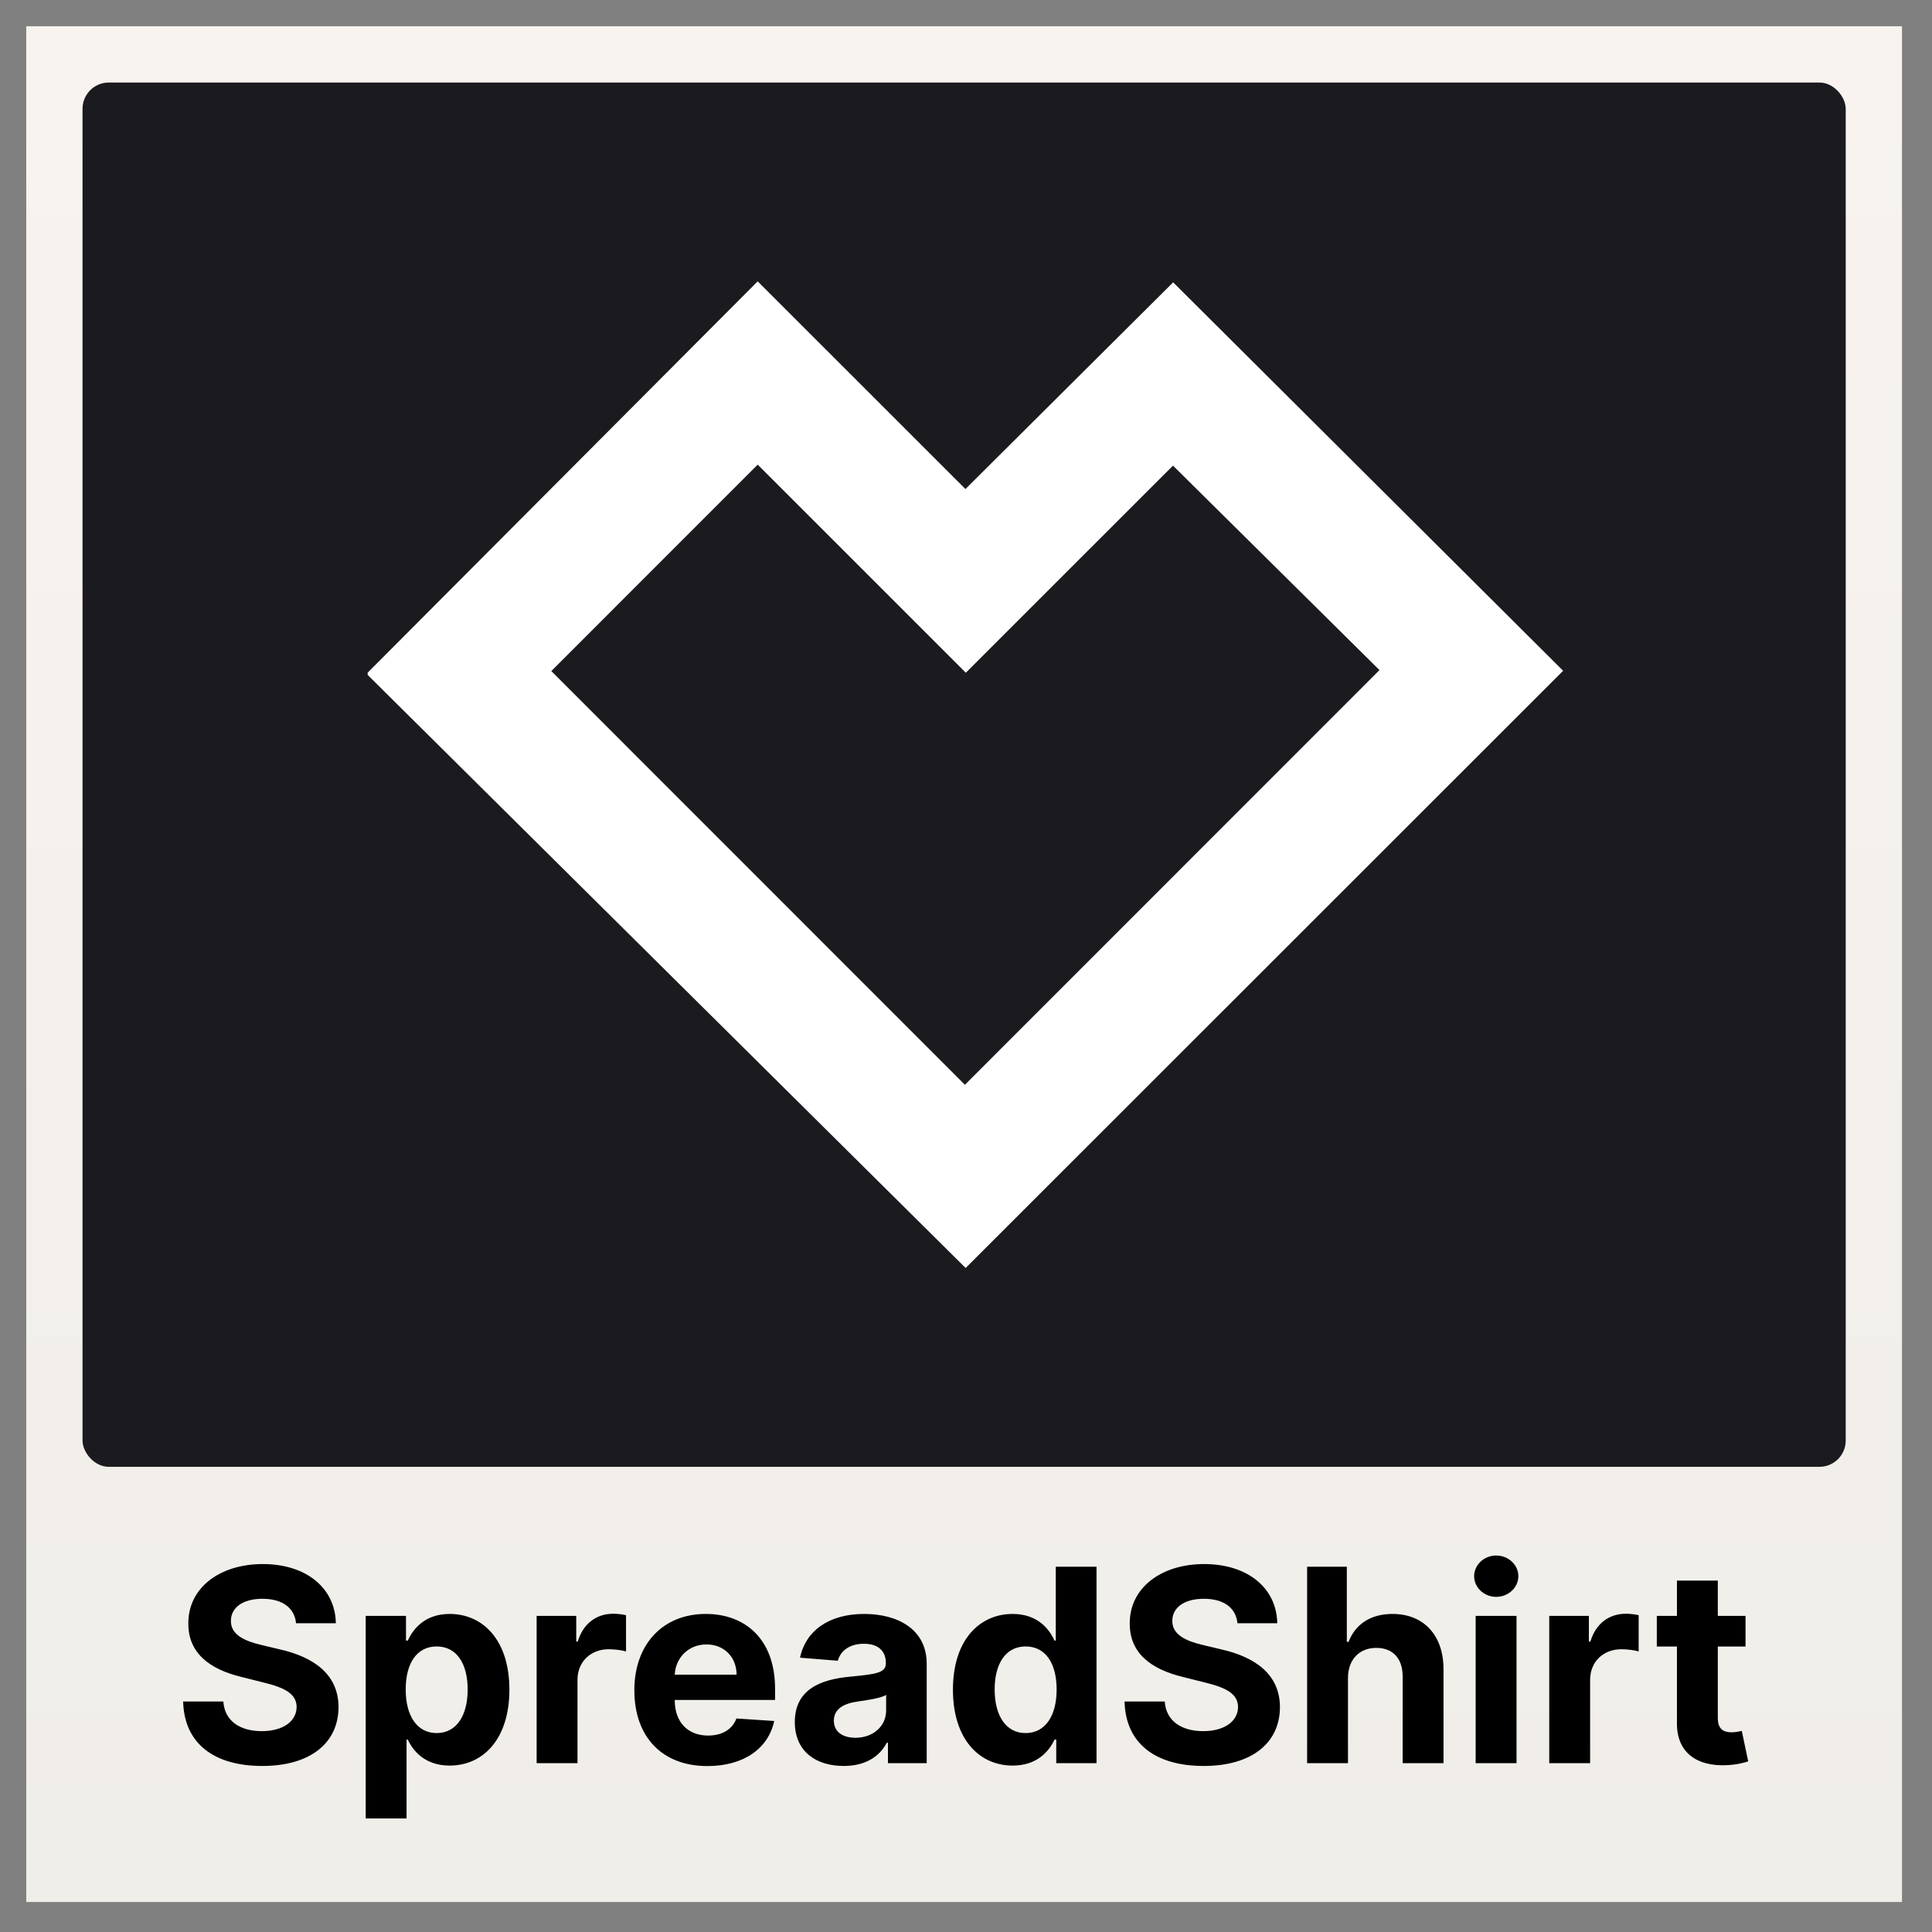 <svg width="515" height="515" viewBox="0 0 515 515" fill="none" xmlns="http://www.w3.org/2000/svg">
<rect x="0" y="0" width="515" height="515" fill="#808080" stroke="none"/>
<rect x="7" y="7" width="500" height="500" fill="url(#paint0_linear)"/>
<rect x="22" y="22" width="470" height="369" rx="7" fill="#1B1A1F"/>
<path d="M78.914 432.696H89.525C89.372 423.364 81.701 416.92 70.042 416.92C58.562 416.92 50.15 423.261 50.201 432.773C50.176 440.494 55.622 444.918 64.468 447.04L70.17 448.472C75.872 449.852 79.042 451.489 79.068 455.017C79.042 458.852 75.412 461.46 69.787 461.46C64.034 461.46 59.892 458.801 59.534 453.56H48.821C49.102 464.886 57.207 470.741 69.914 470.741C82.698 470.741 90.216 464.631 90.241 455.043C90.216 446.324 83.644 441.696 74.542 439.651L69.838 438.526C65.287 437.477 61.477 435.79 61.554 432.031C61.554 428.656 64.545 426.176 69.966 426.176C75.258 426.176 78.505 428.58 78.914 432.696ZM97.483 484.727H108.375V463.71H108.708C110.216 466.983 113.515 470.639 119.855 470.639C128.804 470.639 135.784 463.557 135.784 450.415C135.784 436.915 128.498 430.216 119.881 430.216C113.31 430.216 110.165 434.128 108.708 437.324H108.222V430.727H97.483V484.727ZM108.145 450.364C108.145 443.358 111.111 438.884 116.404 438.884C121.799 438.884 124.662 443.562 124.662 450.364C124.662 457.216 121.748 461.972 116.404 461.972C111.162 461.972 108.145 457.369 108.145 450.364ZM143.046 470H153.938V447.781C153.938 442.949 157.466 439.625 162.273 439.625C163.782 439.625 165.853 439.881 166.875 440.213V430.548C165.904 430.318 164.549 430.165 163.449 430.165C159.051 430.165 155.446 432.722 154.015 437.58H153.605V430.727H143.046V470ZM188.576 470.767C198.292 470.767 204.838 466.037 206.372 458.75L196.298 458.085C195.199 461.077 192.386 462.636 188.755 462.636C183.309 462.636 179.858 459.031 179.858 453.176V453.151H206.602V450.159C206.602 436.812 198.522 430.216 188.142 430.216C176.585 430.216 169.093 438.423 169.093 450.543C169.093 462.994 176.483 470.767 188.576 470.767ZM179.858 446.401C180.088 441.926 183.488 438.347 188.321 438.347C193.051 438.347 196.324 441.722 196.349 446.401H179.858ZM224.909 470.741C230.713 470.741 234.471 468.21 236.389 464.554H236.696V470H247.025V443.511C247.025 434.153 239.099 430.216 230.355 430.216C220.946 430.216 214.758 434.716 213.25 441.875L223.324 442.693C224.065 440.085 226.392 438.168 230.304 438.168C234.011 438.168 236.133 440.034 236.133 443.256V443.409C236.133 445.94 233.449 446.273 226.622 446.938C218.849 447.653 211.869 450.261 211.869 459.031C211.869 466.804 217.417 470.741 224.909 470.741ZM228.028 463.224C224.679 463.224 222.275 461.665 222.275 458.673C222.275 455.605 224.806 454.097 228.642 453.56C231.02 453.227 234.906 452.665 236.21 451.795V455.963C236.21 460.08 232.809 463.224 228.028 463.224ZM269.947 470.639C276.288 470.639 279.586 466.983 281.095 463.71H281.555V470H292.294V417.636H281.427V437.324H281.095C279.637 434.128 276.493 430.216 269.922 430.216C261.305 430.216 254.018 436.915 254.018 450.415C254.018 463.557 260.998 470.639 269.947 470.639ZM273.399 461.972C268.055 461.972 265.14 457.216 265.14 450.364C265.14 443.562 268.004 438.884 273.399 438.884C278.691 438.884 281.657 443.358 281.657 450.364C281.657 457.369 278.64 461.972 273.399 461.972ZM329.86 432.696H340.471C340.317 423.364 332.647 416.92 320.988 416.92C309.507 416.92 301.096 423.261 301.147 432.773C301.121 440.494 306.567 444.918 315.414 447.04L321.115 448.472C326.817 449.852 329.988 451.489 330.013 455.017C329.988 458.852 326.357 461.46 320.732 461.46C314.979 461.46 310.837 458.801 310.479 453.56H299.766C300.047 464.886 308.152 470.741 320.86 470.741C333.644 470.741 341.161 464.631 341.186 455.043C341.161 446.324 334.59 441.696 325.488 439.651L320.783 438.526C316.232 437.477 312.422 435.79 312.499 432.031C312.499 428.656 315.49 426.176 320.911 426.176C326.203 426.176 329.451 428.58 329.86 432.696ZM359.321 447.295C359.346 442.233 362.44 439.267 366.889 439.267C371.312 439.267 373.92 442.105 373.895 446.938V470H384.787V444.994C384.812 435.79 379.392 430.216 371.21 430.216C365.252 430.216 361.264 433.028 359.474 437.656H359.014V417.636H348.429V470H359.321V447.295ZM393.358 470H404.25V430.727H393.358V470ZM398.83 425.665C402.077 425.665 404.736 423.185 404.736 420.142C404.736 417.125 402.077 414.645 398.83 414.645C395.608 414.645 392.949 417.125 392.949 420.142C392.949 423.185 395.608 425.665 398.83 425.665ZM412.975 470H423.868V447.781C423.868 442.949 427.396 439.625 432.203 439.625C433.711 439.625 435.782 439.881 436.805 440.213V430.548C435.833 430.318 434.478 430.165 433.379 430.165C428.981 430.165 425.376 432.722 423.944 437.58H423.535V430.727H412.975V470ZM465.294 430.727H457.905V421.318H447.013V430.727H441.644V438.909H447.013V459.364C446.962 467.06 452.203 470.869 460.104 470.537C462.917 470.435 464.911 469.872 466.01 469.514L464.297 461.409C463.76 461.511 462.61 461.767 461.587 461.767C459.414 461.767 457.905 460.949 457.905 457.932V438.909H465.294V430.727Z" fill="black"/>
<path d="M201.971 75L98 179.308L98.01 179.915L257.405 338L416.674 178.804L312.719 75.26L257.353 130.36L201.971 75ZM201.975 123.859L257.453 179.332L312.673 124.118L367.72 178.619L257.208 289.162L146.957 178.882L201.975 123.859Z" fill="white"/>
<defs>
<linearGradient id="paint0_linear" x1="257" y1="7" x2="257" y2="507" gradientUnits="userSpaceOnUse">
<stop stop-color="#F8F3EF"/>
<stop offset="1" stop-color="#F0EEE9"/>
</linearGradient>
</defs>
</svg>
